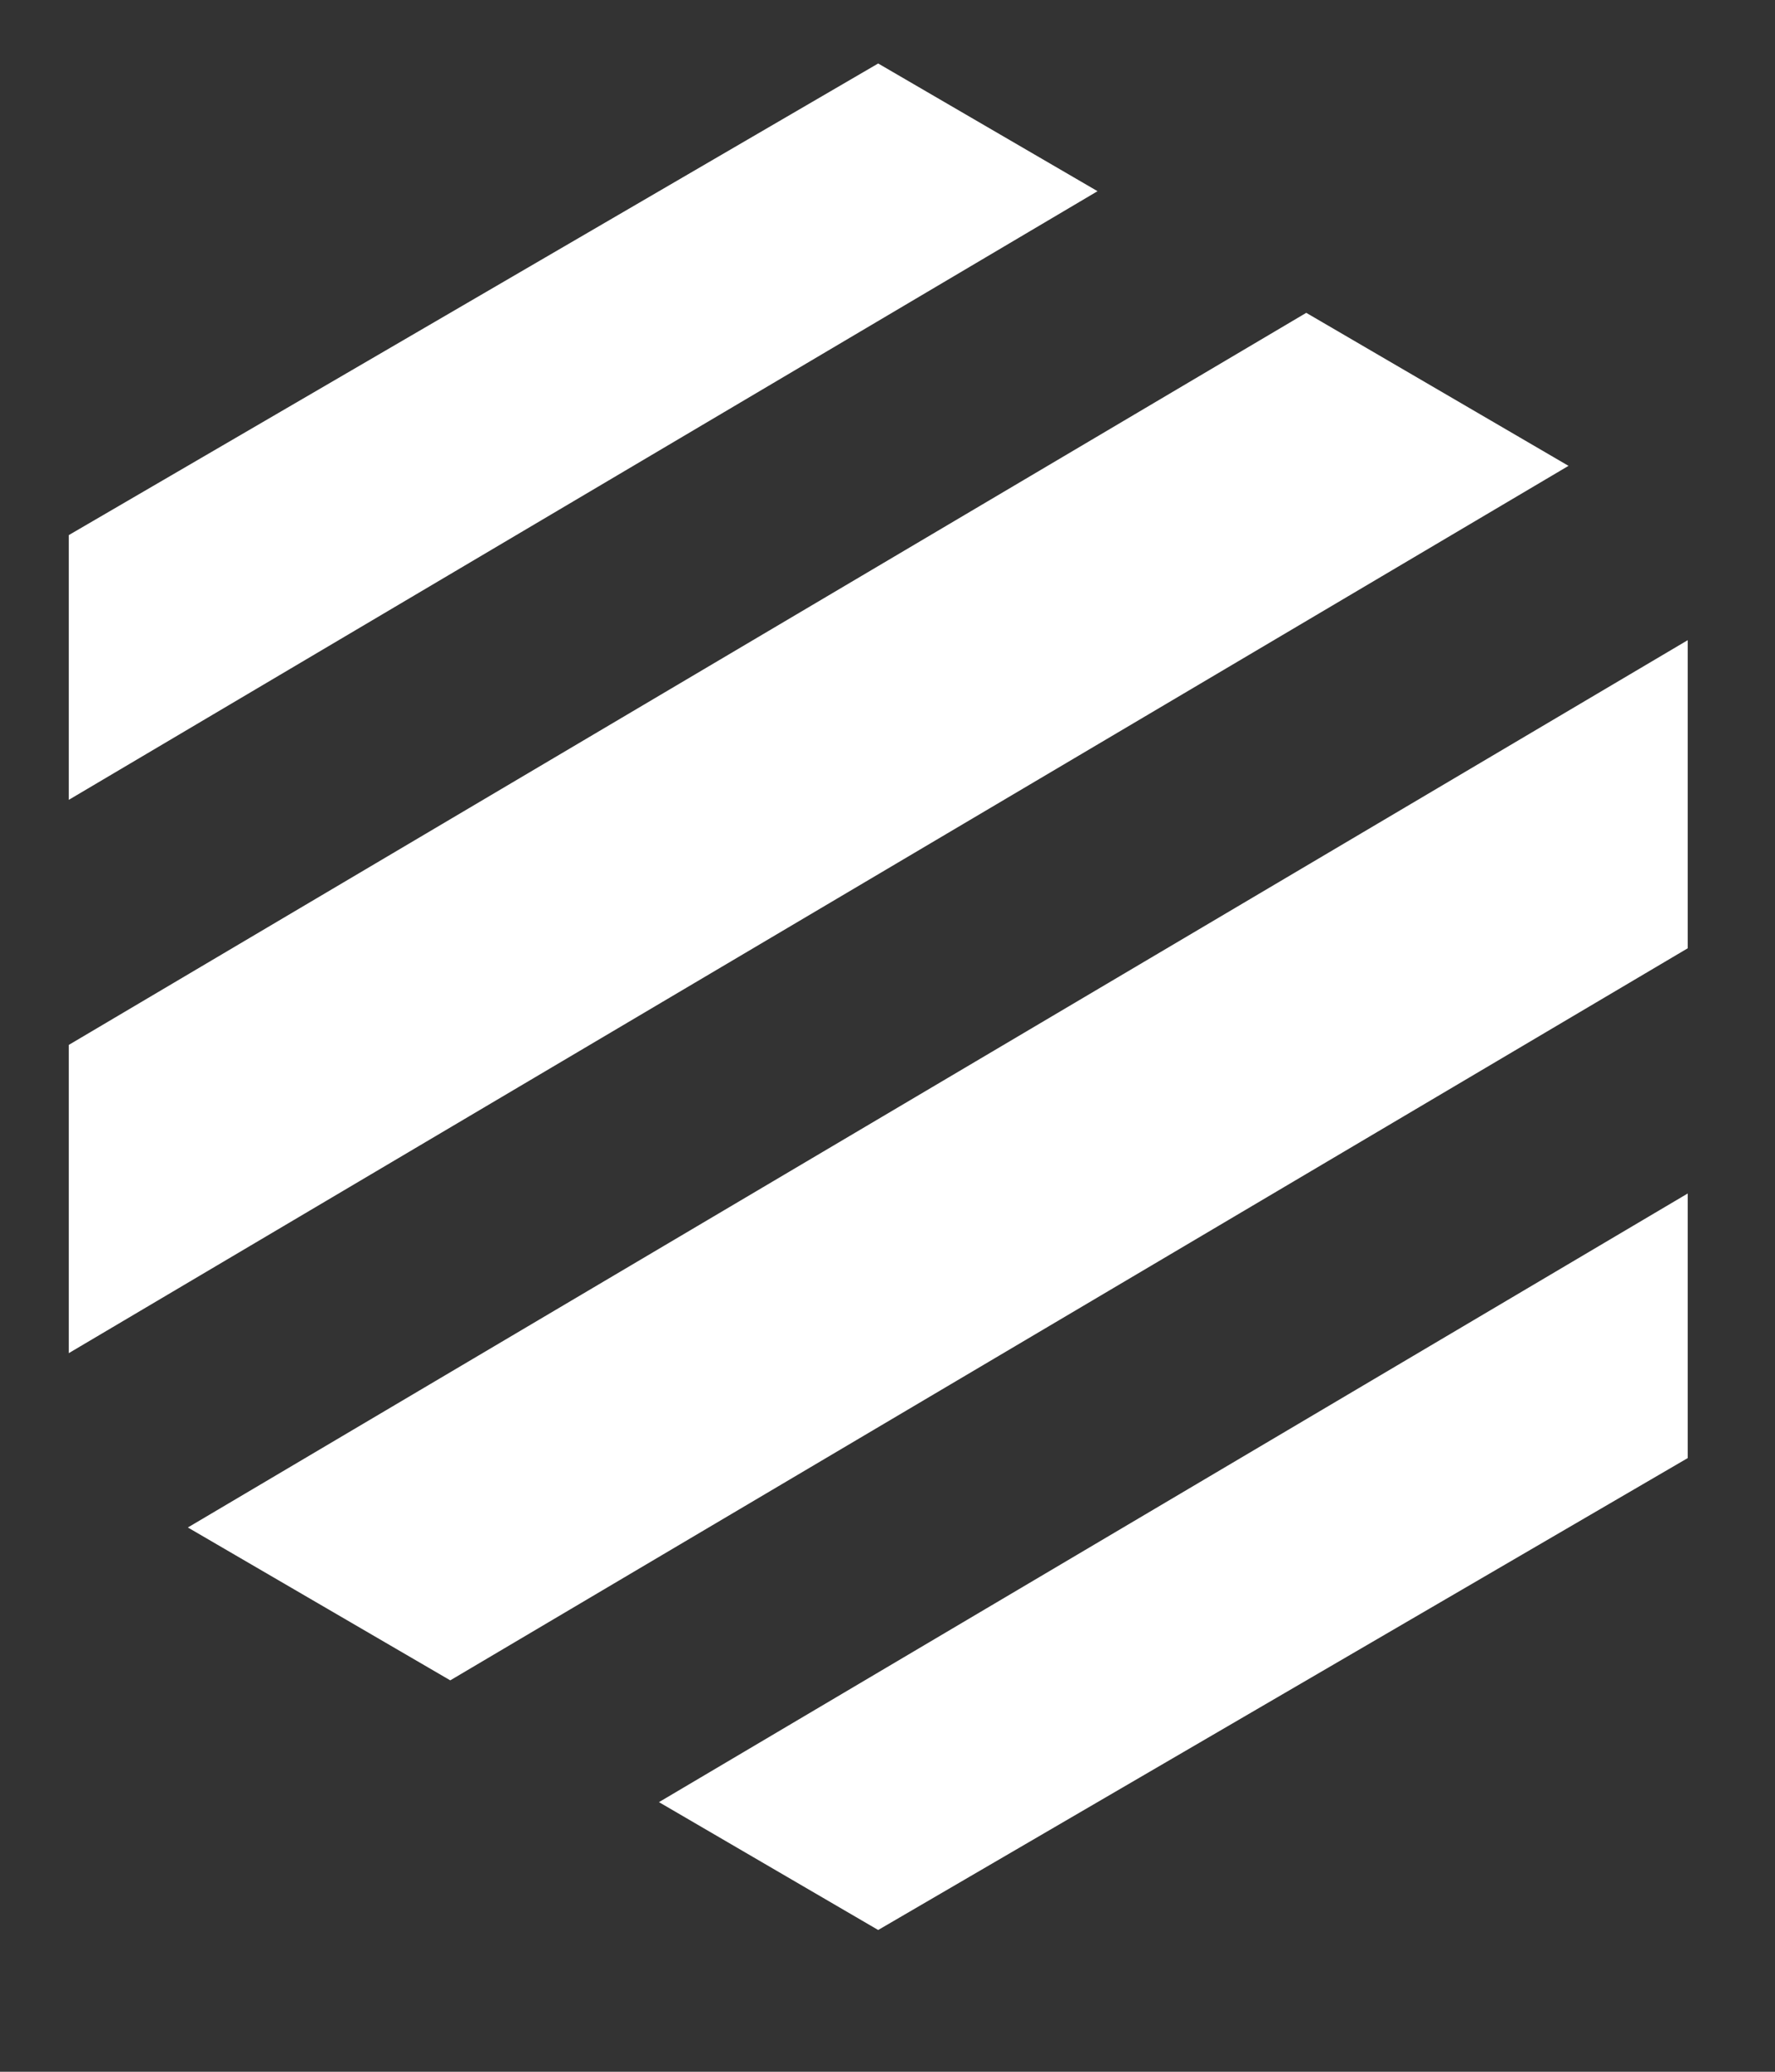 <svg width="12" height="14" viewBox="0 0 12 14" fill="none" xmlns="http://www.w3.org/2000/svg">
<rect x="0" y="0" width="12" height="14" fill="#333333" stroke="none"/>
<path d="M4.455 12.178L5.937 13.042L11.41 9.853V8.065L4.455 12.178Z" fill="white"/>
<path d="M8.831 2.114L0.465 7.061V9.144L10.604 3.148L8.831 2.114Z" fill="white"/>
<path d="M11.41 4.326L1.27 10.322L3.044 11.355L11.41 6.408V4.326Z" fill="white"/>
<path d="M5.937 0.429L0.465 3.616V5.405L7.42 1.292L5.937 0.429Z" fill="white"/>
</svg>
